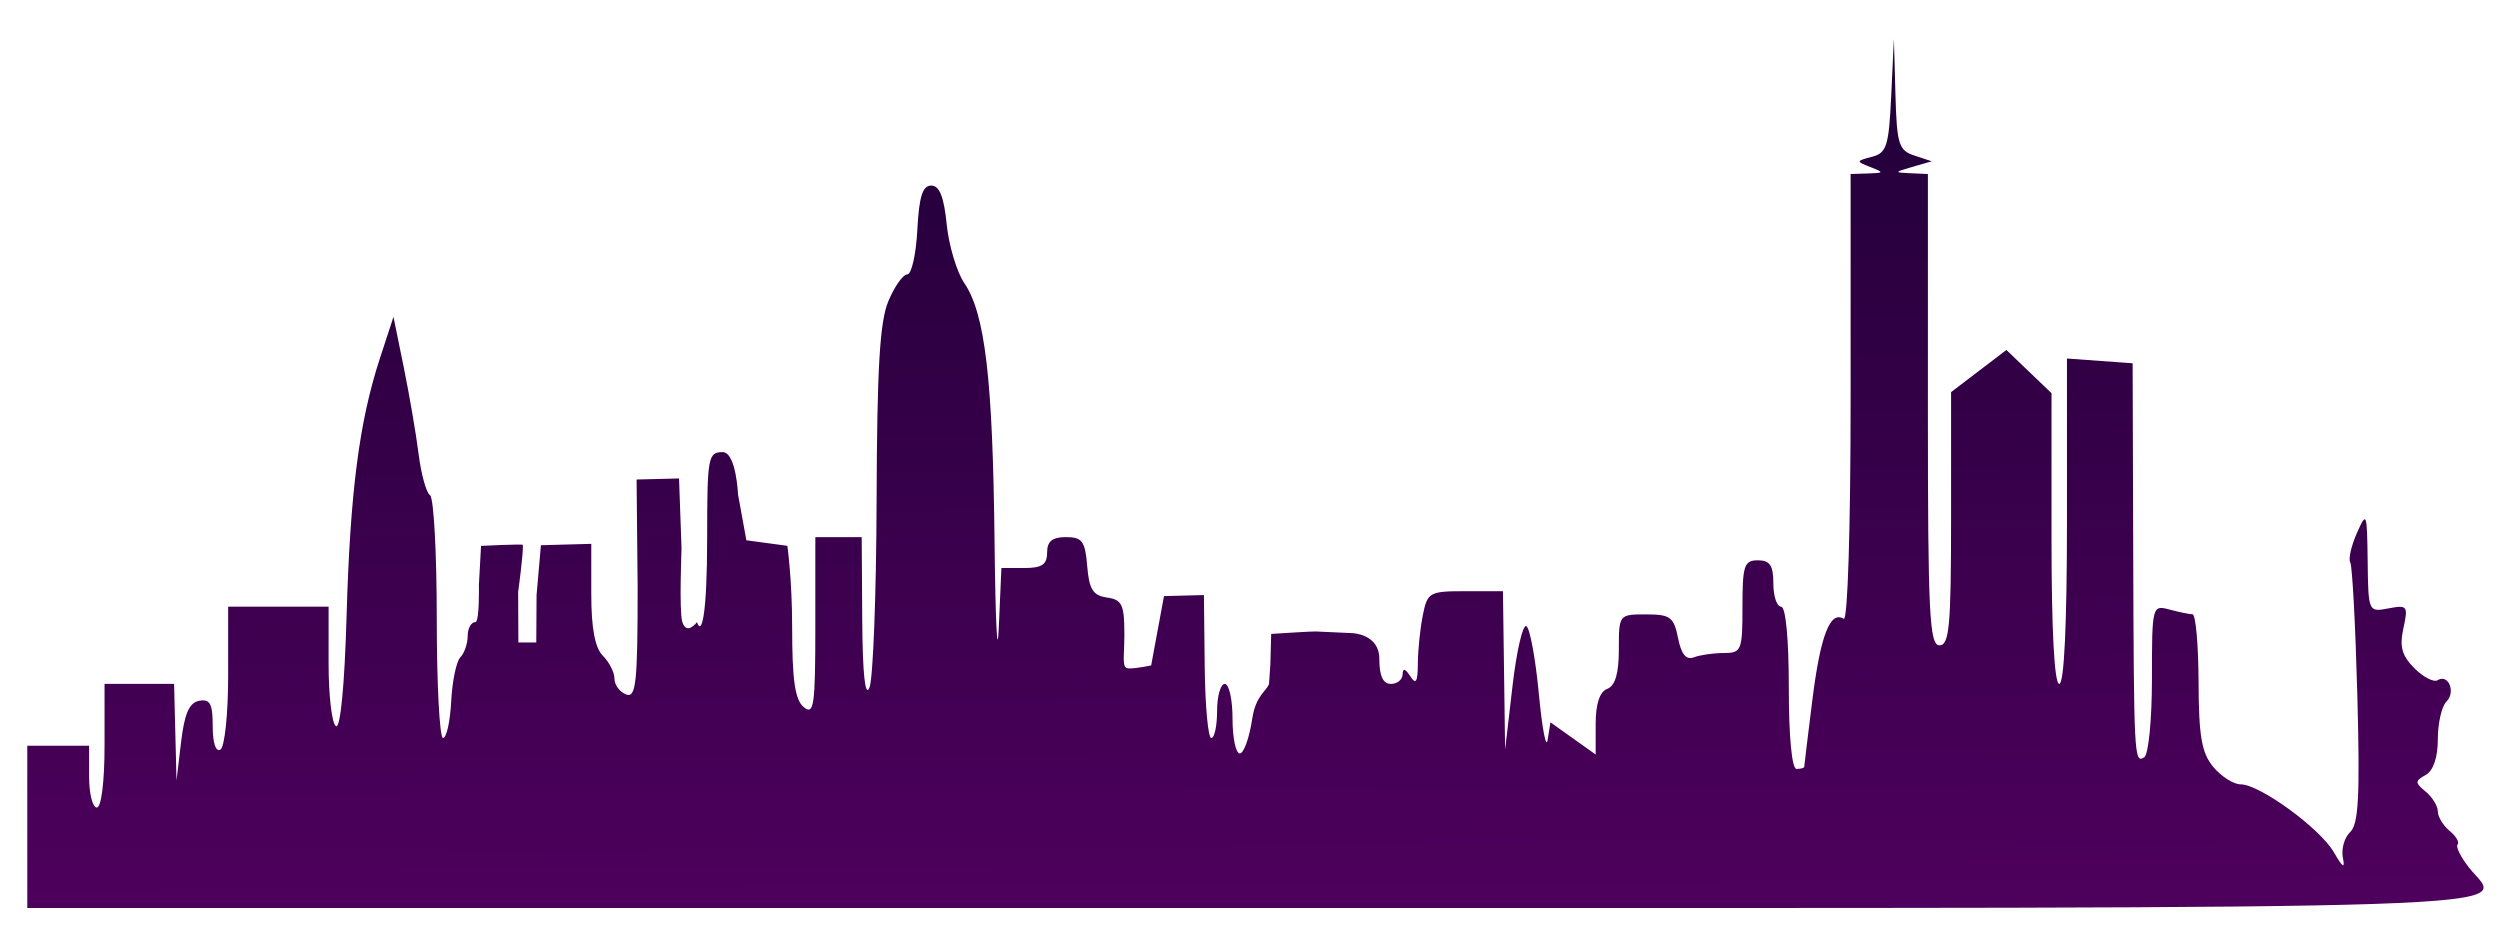<?xml version="1.0" encoding="UTF-8" standalone="no"?>
<!-- Created with Inkscape (http://www.inkscape.org/) -->

<svg
   xmlns:dc="http://purl.org/dc/elements/1.1/"
   xmlns:cc="http://creativecommons.org/ns#"
   xmlns:rdf="http://www.w3.org/1999/02/22-rdf-syntax-ns#"
   xmlns:svg="http://www.w3.org/2000/svg"
   xmlns="http://www.w3.org/2000/svg"
   xmlns:xlink="http://www.w3.org/1999/xlink"
   xmlns:sodipodi="http://sodipodi.sourceforge.net/DTD/sodipodi-0.dtd"
   xmlns:inkscape="http://www.inkscape.org/namespaces/inkscape"
   width="1200"
   height="450"
   viewBox="0 0 317.5 119.062"
   version="1.1"
   id="svg2330"
   inkscape:version="0.92.2 5c3e80d, 2017-08-06"
   sodipodi:docname="nyc_skyline_purple.svg">
  <defs
     id="defs2324">
    <linearGradient
       inkscape:collect="always"
       id="linearGradient2952">
      <stop
         style="stop-color:#210038;stop-opacity:1"
         offset="0"
         id="stop2948" />
      <stop
         style="stop-color:#4d005c;stop-opacity:1"
         offset="1"
         id="stop2950" />
    </linearGradient>
    <linearGradient
       inkscape:collect="always"
       xlink:href="#linearGradient2952"
       id="linearGradient2954"
       x1="157.154"
       y1="186.618"
       x2="157.689"
       y2="291.387"
       gradientUnits="userSpaceOnUse" />
  </defs>
  <sodipodi:namedview
     id="base"
     pagecolor="#ffffff"
     bordercolor="#666666"
     borderopacity="1.0"
     inkscape:pageopacity="0.0"
     inkscape:pageshadow="2"
     inkscape:zoom="1.979899"
     inkscape:cx="494.49809"
     inkscape:cy="272.92751"
     inkscape:document-units="px"
     inkscape:current-layer="layer1"
     showgrid="false"
     units="px"
     inkscape:snap-nodes="false"
     inkscape:window-width="1440"
     inkscape:window-height="802"
     inkscape:window-x="0"
     inkscape:window-y="0"
     inkscape:window-maximized="1" />
  <g
     inkscape:label="Layer 1"
     inkscape:groupmode="layer"
     id="layer1"
     transform="translate(0,-177.937)">
    <path
       style="fill:url(#linearGradient2954);fill-opacity:1;stroke-width:1"
       d="m 3.465,282.945 v -10.303 h 3.925 3.925 v 3.925 c 0,2.159 0.442,3.925 0.981,3.925 0.572,0 0.981,-3.271 0.981,-7.85 v -7.85 h 4.416 4.416 l 0.154,6.133 0.154,6.133 0.582,-4.898 c 0.427,-3.598 1.037,-4.984 2.299,-5.223 1.38,-0.262 1.717,0.374 1.717,3.238 0,2.126 0.396,3.319 0.981,2.958 0.54,-0.334 0.981,-4.554 0.981,-9.38 v -8.773 h 6.378 6.378 v 7.301 c 0,4.016 0.419,7.56 0.932,7.877 0.565,0.349 1.096,-5.126 1.349,-13.925 0.456,-15.854 1.608,-24.762 4.243,-32.811 l 1.715,-5.239 1.301,6.378 c 0.716,3.508 1.569,8.485 1.895,11.059 0.326,2.575 0.978,4.919 1.448,5.209 0.47,0.29 0.854,7.346 0.854,15.679 0,8.333 0.359,15.151 0.798,15.151 0.439,0 0.905,-2.097 1.036,-4.661 0.131,-2.563 0.655,-5.08 1.165,-5.593 0.509,-0.513 0.926,-1.727 0.926,-2.698 0,-0.971 0.442,-1.766 0.981,-1.766 0.54,0 0.447,-4.772 0.447,-4.772 l 0.271,-4.906 c 0,0 5.282,-0.264 5.302,-0.128 0.118,0.819 -0.59,5.993 -0.59,5.993 l 0.031,6.4 h 2.272 l 0.036,-6.021 0.553,-6.328 6.396,-0.174 v 6.37 c 0,4.354 0.466,6.836 1.472,7.842 0.81,0.81 1.472,2.118 1.472,2.909 0,0.79 0.662,1.691 1.472,2.002 1.267,0.486 1.472,-1.416 1.472,-13.632 l -0.134,-13.662 5.393,-0.134 0.315,8.921 c 0,0 -0.315,7.919 0.092,9.273 0.552,1.836 1.87,0.049 1.87,0.049 0.573,1.752 1.294,-0.654 1.294,-10.793 0,-10.139 0.119,-10.793 1.962,-10.793 1.725,0 1.962,5.397 1.962,5.397 l 1.054,5.798 5.208,0.705 c 0,0 0.606,4.319 0.606,10.254 0,6.808 0.359,9.303 1.472,10.227 1.294,1.074 1.472,-0.157 1.472,-10.183 V 246.149 h 2.944 2.944 l 0.069,10.548 c 0.044,6.807 0.368,9.852 0.912,8.586 0.464,-1.079 0.874,-11.801 0.912,-23.826 0.053,-16.747 0.402,-22.66 1.491,-25.266 0.782,-1.872 1.864,-3.403 2.404,-3.403 0.54,0 1.115,-2.539 1.277,-5.642 0.221,-4.23 0.663,-5.642 1.766,-5.642 1.047,0 1.614,1.417 1.962,4.906 0.27,2.698 1.277,6.064 2.239,7.48 2.641,3.888 3.616,12.203 3.84,32.75 0.112,10.254 0.354,15.221 0.538,11.039 l 0.334,-7.604 h 2.902 c 2.248,0 2.902,-0.442 2.902,-1.962 0,-1.426 0.654,-1.962 2.394,-1.962 2.058,0 2.437,0.516 2.698,3.68 0.245,2.956 0.739,3.741 2.512,3.993 1.91,0.271 2.208,0.9 2.208,4.661 0,3.137 -0.407,4.347 0.616,4.347 0.996,0 2.786,-0.385 2.786,-0.385 l 1.629,-8.803 5.071,-0.134 0.1,9.075 c 0.055,4.991 0.431,9.075 0.836,9.076 0.405,7.4e-4 0.736,-1.544 0.736,-3.433 0,-1.889 0.442,-3.434 0.981,-3.434 0.54,0 0.981,1.987 0.981,4.415 0,2.429 0.414,4.416 0.921,4.416 0.507,0 1.219,-1.987 1.583,-4.416 0.445,-2.969 1.815,-3.481 2.129,-4.415 l 0.172,-2.498 0.103,-3.851 c 0,0 5.151,-0.337 5.661,-0.313 l 4.638,0.213 c 0,0 3.435,0.098 3.436,3.261 4.9e-4,2.18 0.466,3.189 1.473,3.189 0.809,0 1.479,-0.552 1.487,-1.227 0.01,-0.818 0.332,-0.736 0.966,0.245 0.726,1.124 0.955,0.746 0.966,-1.594 0.008,-1.686 0.291,-4.446 0.628,-6.133 0.586,-2.931 0.824,-3.066 5.397,-3.066 h 4.783 l 0.137,10.058 0.137,10.058 0.942,-8.092 c 0.518,-4.451 1.31,-7.865 1.76,-7.587 0.45,0.278 1.162,4.14 1.582,8.583 0.421,4.443 0.924,7.077 1.118,5.854 l 0.353,-2.224 2.873,2.046 2.873,2.046 v -3.887 c 0,-2.55 0.506,-4.081 1.472,-4.452 1.009,-0.387 1.472,-1.964 1.472,-5.011 0,-4.433 0.01,-4.446 3.459,-4.446 3.072,0 3.526,0.335 4.058,2.997 0.416,2.082 1.033,2.831 2.018,2.453 0.78,-0.299 2.486,-0.544 3.791,-0.544 2.246,0 2.373,-0.315 2.373,-5.887 0,-5.233 0.218,-5.887 1.962,-5.887 1.526,0 1.962,0.654 1.962,2.944 0,1.619 0.442,2.944 0.981,2.944 0.592,0 0.981,4.088 0.981,10.303 0,6.214 0.389,10.303 0.981,10.303 0.54,0 0.981,-0.122 0.981,-0.271 0,-0.149 0.467,-3.999 1.039,-8.554 1.02,-8.133 2.253,-11.306 3.979,-10.24 0.498,0.308 0.87,-11.646 0.87,-27.976 v -28.513 l 2.208,-0.069 c 2.041,-0.064 2.063,-0.126 0.298,-0.816 -1.835,-0.718 -1.827,-0.769 0.2,-1.299 1.876,-0.49 2.148,-1.354 2.451,-7.769 l 0.341,-7.218 0.195,7.048 c 0.176,6.353 0.413,7.12 2.403,7.778 l 2.208,0.73 -2.453,0.71 c -2.336,0.676 -2.348,0.715 -0.245,0.808 l 2.208,0.098 v 29.927 c 0,25.948 0.196,29.927 1.472,29.927 1.248,0 1.472,-2.44 1.472,-16.074 V 227.738 l 3.512,-2.679 3.512,-2.679 2.866,2.746 2.866,2.746 v 18.46 c 0,11.652 0.362,18.46 0.981,18.46 0.623,0 0.981,-7.542 0.981,-20.662 v -20.662 l 4.17,0.302 4.17,0.302 0.071,23.059 c 0.083,27.063 0.12,27.775 1.401,26.984 0.543,-0.336 0.981,-4.791 0.981,-9.985 0,-9.247 0.031,-9.37 2.208,-8.787 1.214,0.325 2.539,0.598 2.944,0.605 0.405,0.007 0.751,3.877 0.769,8.599 0.026,6.928 0.388,9.012 1.874,10.793 1.013,1.214 2.575,2.208 3.47,2.208 2.42,0 10.076,5.577 11.84,8.626 1.144,1.977 1.436,2.148 1.14,0.667 -0.219,-1.095 0.202,-2.553 0.937,-3.239 1.057,-0.987 1.245,-4.606 0.902,-17.369 -0.238,-8.867 -0.642,-16.461 -0.898,-16.876 -0.256,-0.415 0.118,-2.079 0.832,-3.698 1.247,-2.83 1.3,-2.692 1.377,3.544 0.079,6.448 0.095,6.484 2.64,5.998 2.412,-0.461 2.522,-0.315 1.899,2.525 -0.513,2.335 -0.197,3.48 1.4,5.077 1.134,1.134 2.457,1.818 2.94,1.52 1.374,-0.849 2.344,1.495 1.124,2.715 -0.601,0.601 -1.092,2.748 -1.092,4.772 0,2.317 -0.568,3.998 -1.534,4.538 -1.391,0.778 -1.391,0.977 0,2.131 0.844,0.7 1.534,1.827 1.534,2.505 0,0.677 0.673,1.79 1.496,2.473 0.823,0.683 1.279,1.458 1.013,1.723 -0.265,0.265 0.386,1.586 1.448,2.936 4.312,5.482 14.778,5.133 -154.084,5.133 H 3.465 Z"
       id="path2946"
       inkscape:connector-curvature="0"
       sodipodi:nodetypes="ccccssscccccscscscccscsccsssssscssccsccccccscscscccsssscccscscccccsssssccsccsssccsscccccsssscsccsccscccsscccccsccccscssccssssssssccsccccccccccccssscccccssscccccsccccscccscccscsccsccscccscc" />
  </g>
</svg>
